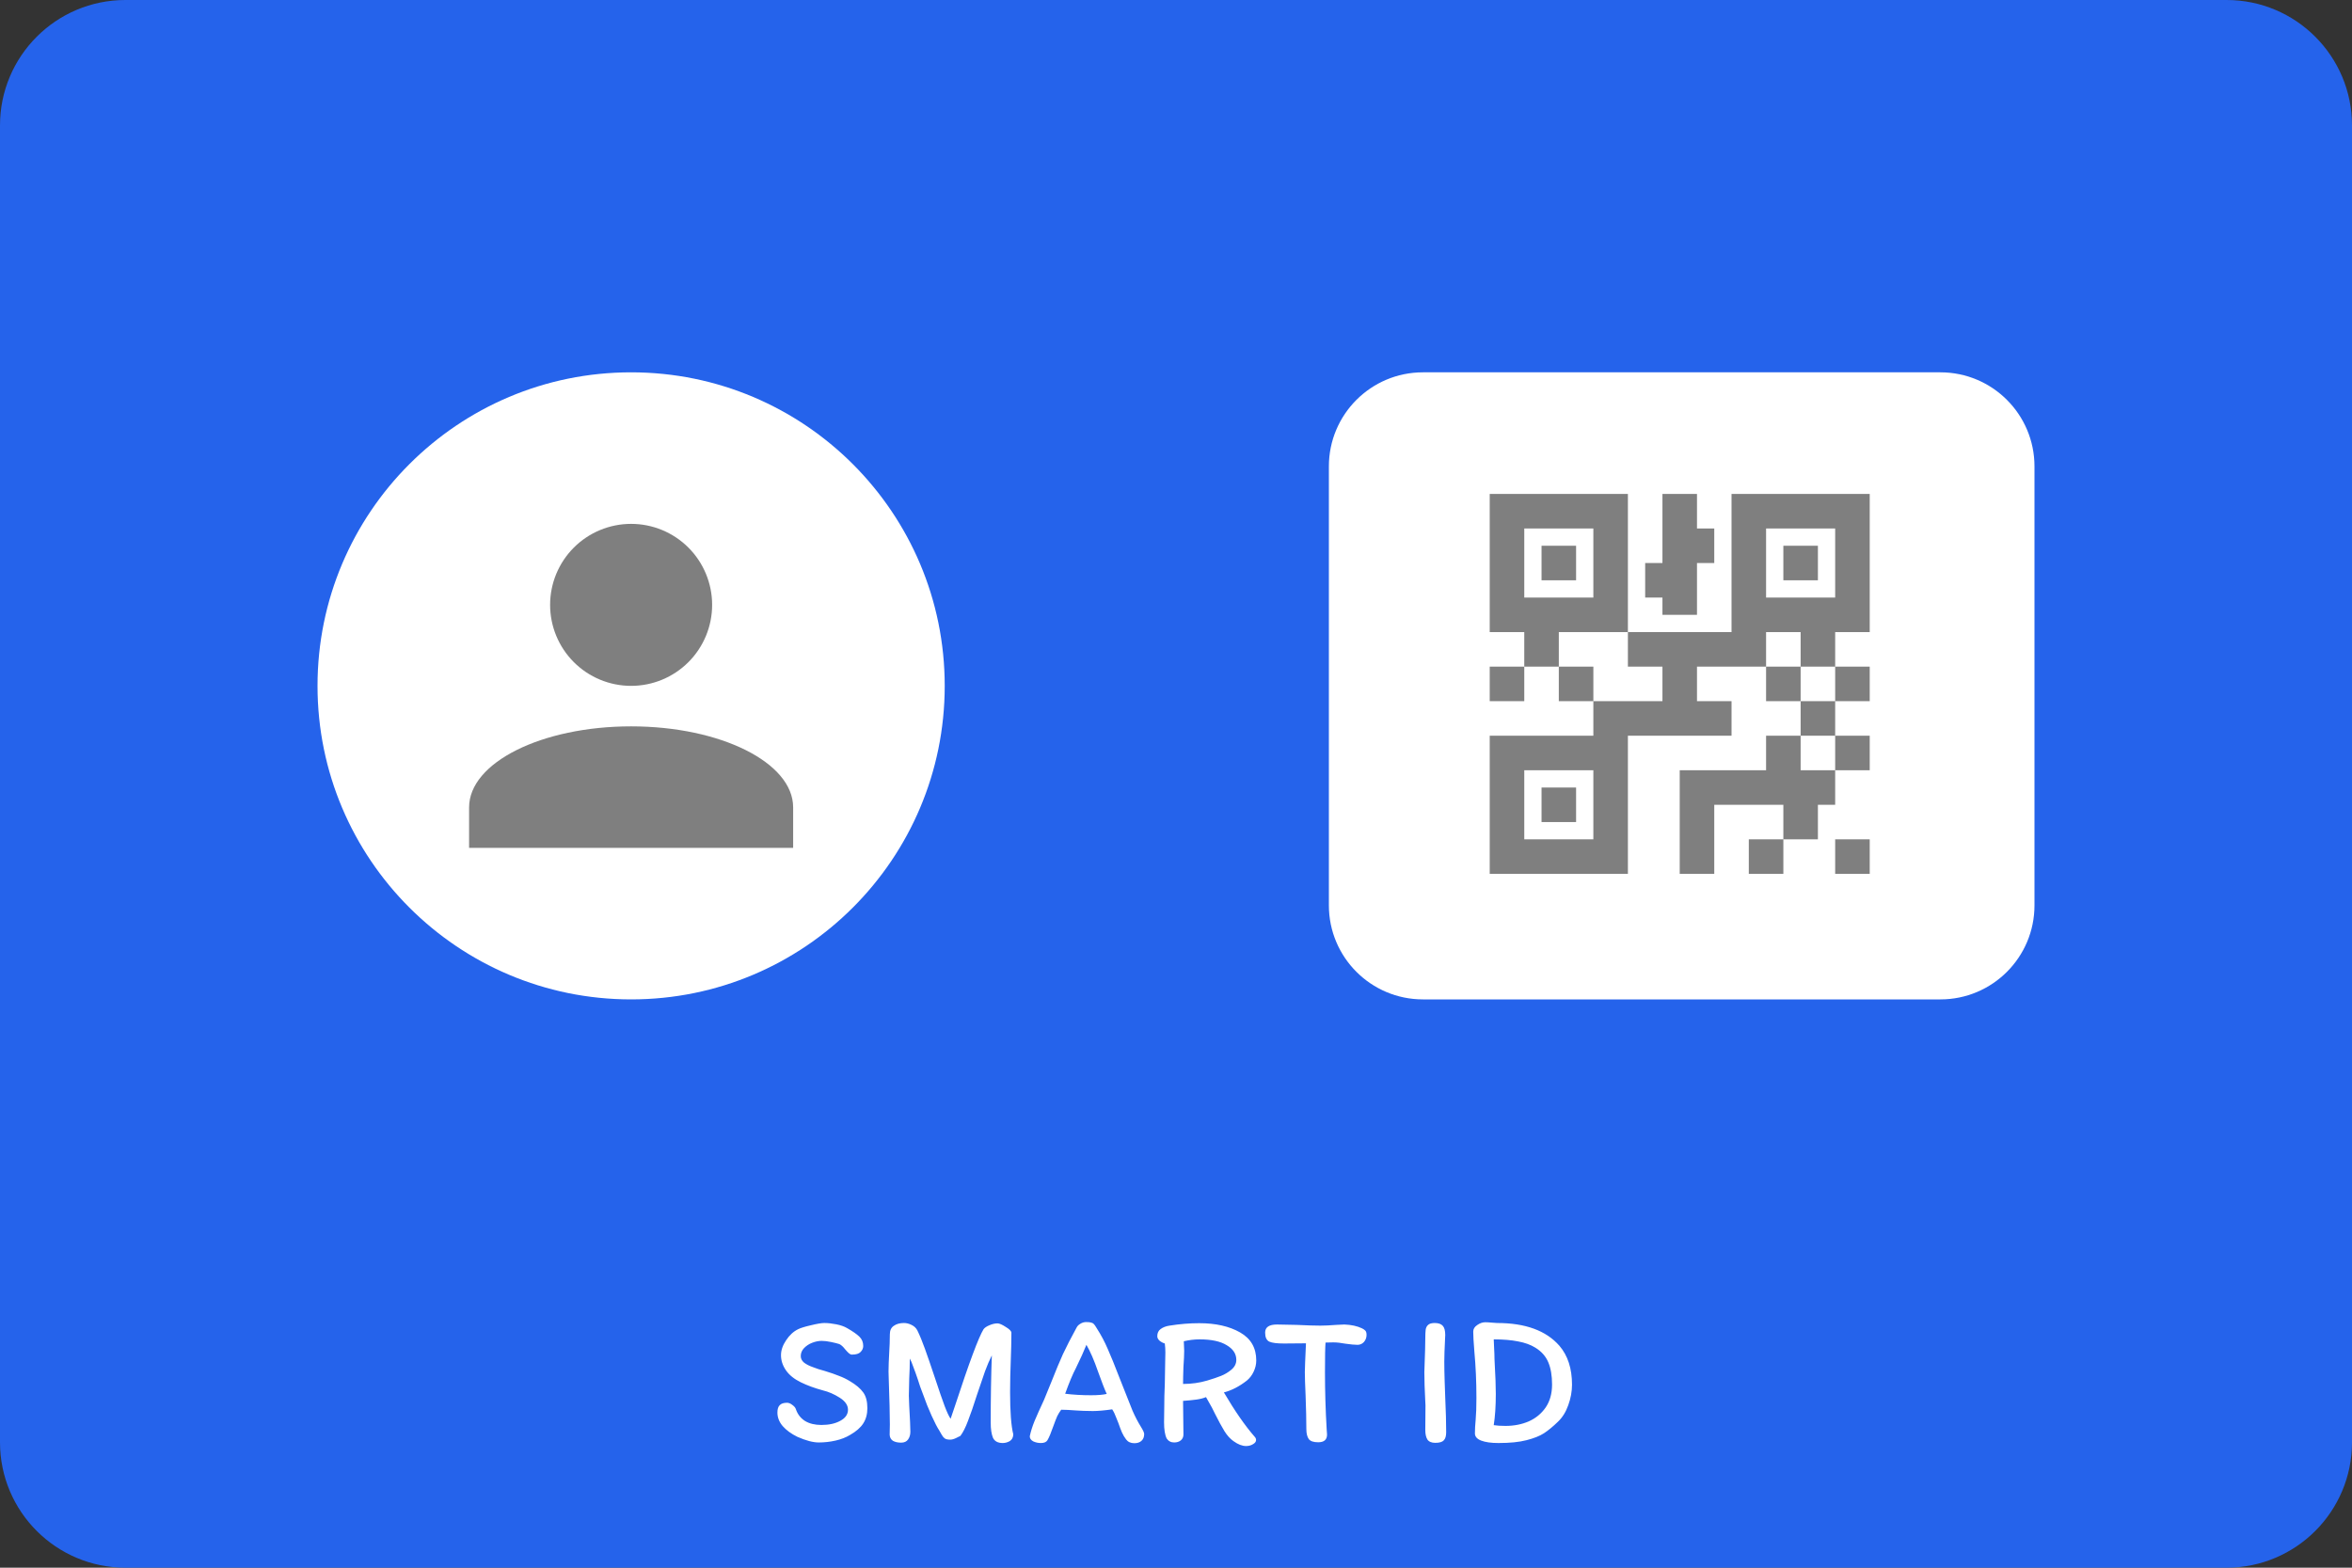 <svg width="600" height="400" viewBox="0 0 600 400" fill="none" xmlns="http://www.w3.org/2000/svg">
<rect x="0" y="0" width="600" height="400" fill="#333333" stroke="none"/>
<g clip-path="url(#clip0_2_2)">
<path d="M568 0H32C14.327 0 0 14.327 0 32V368C0 385.673 14.327 400 32 400H568C585.673 400 600 385.673 600 368V32C600 14.327 585.673 0 568 0Z" fill="#2563EB"/>
<path d="M221.266 359.312C221.266 360.816 220.914 362.112 220.21 363.2C219.538 364.256 218.418 365.232 216.85 366.128C215.794 366.768 214.562 367.248 213.154 367.568C211.746 367.888 210.322 368.048 208.882 368.048C207.41 368.048 205.586 367.568 203.41 366.608C201.842 365.84 200.594 364.928 199.666 363.872C198.77 362.816 198.322 361.664 198.322 360.416C198.322 359.552 198.514 358.928 198.898 358.544C199.282 358.128 199.906 357.92 200.77 357.92C201.218 357.92 201.682 358.112 202.162 358.496C202.642 358.848 202.93 359.2 203.026 359.552C203.474 360.864 204.258 361.872 205.378 362.576C206.498 363.248 207.89 363.584 209.554 363.584C211.474 363.584 213.074 363.232 214.354 362.528C215.666 361.824 216.322 360.88 216.322 359.696C216.322 358.544 215.618 357.52 214.21 356.624C212.802 355.728 211.362 355.104 209.89 354.752C207.778 354.176 205.906 353.488 204.274 352.688C202.578 351.856 201.314 350.832 200.482 349.616C199.65 348.4 199.234 347.12 199.234 345.776C199.234 344.528 199.666 343.264 200.53 341.984C201.394 340.672 202.418 339.728 203.602 339.152C204.242 338.832 205.33 338.496 206.866 338.144C208.434 337.76 209.57 337.568 210.274 337.568C211.202 337.568 212.226 337.68 213.346 337.904C214.466 338.128 215.378 338.448 216.082 338.864C217.49 339.664 218.53 340.384 219.202 341.024C219.874 341.664 220.21 342.464 220.21 343.424C220.21 344 219.986 344.512 219.538 344.96C219.122 345.408 218.386 345.632 217.33 345.632C217.074 345.632 216.818 345.52 216.562 345.296C216.306 345.072 215.986 344.736 215.602 344.288C215.09 343.616 214.594 343.168 214.114 342.944C213.634 342.784 212.93 342.608 212.002 342.416C211.106 342.224 210.306 342.128 209.602 342.128C208.834 342.128 208.034 342.288 207.202 342.608C206.37 342.928 205.666 343.392 205.09 344C204.546 344.576 204.274 345.248 204.274 346.016C204.274 346.656 204.562 347.216 205.138 347.696C205.746 348.144 206.466 348.512 207.298 348.8C208.258 349.184 209.298 349.52 210.418 349.808C211.89 350.256 213.09 350.672 214.018 351.056C214.978 351.408 215.906 351.856 216.802 352.4C218.37 353.328 219.506 354.288 220.21 355.28C220.914 356.24 221.266 357.584 221.266 359.312ZM258.011 340.064C258.011 341.984 257.947 344.672 257.819 348.128C257.787 348.96 257.755 349.968 257.723 351.152C257.691 352.304 257.675 353.648 257.675 355.184C257.675 360.208 257.947 363.808 258.491 365.984C258.459 366.784 258.155 367.36 257.579 367.712C257.003 368.032 256.411 368.192 255.803 368.192C254.555 368.192 253.723 367.744 253.307 366.848C252.923 365.92 252.731 364.624 252.731 362.96C252.731 356.784 252.827 351.072 253.019 345.824C252.411 347.04 251.835 348.384 251.291 349.856C250.779 351.296 250.091 353.312 249.227 355.904C248.331 358.72 247.563 360.944 246.923 362.576C246.315 364.208 245.675 365.472 245.003 366.368C244.811 366.464 244.427 366.656 243.851 366.944C243.307 367.2 242.827 367.328 242.411 367.328C241.739 367.328 241.259 367.216 240.971 366.992C240.683 366.768 240.427 366.448 240.203 366.032C239.979 365.616 239.787 365.28 239.627 365.024C239.115 364.256 238.459 362.992 237.659 361.232C236.859 359.472 236.123 357.632 235.451 355.712C235.195 355.04 234.955 354.4 234.731 353.792C234.539 353.152 234.347 352.56 234.155 352.016C233.771 350.864 233.387 349.792 233.003 348.8C232.651 347.776 232.347 347.056 232.091 346.64C232.091 348.336 232.043 350.032 231.947 351.728C231.883 353.776 231.851 355.248 231.851 356.144C231.851 356.784 231.883 357.648 231.947 358.736C232.139 362.064 232.235 364.256 232.235 365.312C232.235 366.08 232.043 366.736 231.659 367.28C231.275 367.824 230.683 368.096 229.883 368.096C229.019 368.096 228.315 367.936 227.771 367.616C227.259 367.264 226.987 366.752 226.955 366.08C226.987 365.536 227.003 364.656 227.003 363.44C227.003 360.976 226.907 357.056 226.715 351.68L226.667 349.952C226.667 348.736 226.731 347.008 226.859 344.768C226.891 344.224 226.923 343.584 226.955 342.848C226.987 342.112 227.003 341.312 227.003 340.448C227.003 339.456 227.339 338.736 228.011 338.288C228.683 337.808 229.547 337.568 230.603 337.568C231.243 337.568 231.883 337.728 232.523 338.048C233.195 338.368 233.691 338.832 234.011 339.44C234.651 340.752 235.291 342.304 235.931 344.096C236.571 345.856 237.435 348.368 238.523 351.632C239.547 354.736 240.363 357.104 240.971 358.736C241.579 360.336 242.091 361.424 242.507 362L243.611 358.736C247.227 347.696 249.659 341.168 250.907 339.152C251.195 338.768 251.691 338.432 252.395 338.144C253.131 337.824 253.819 337.664 254.459 337.664C254.939 337.664 255.643 337.968 256.571 338.576C257.531 339.152 258.011 339.648 258.011 340.064ZM287.274 367.28C286.858 366.736 286.506 366.144 286.218 365.504C285.93 364.832 285.626 364.032 285.306 363.104C285.242 362.944 285.05 362.464 284.73 361.664C284.442 360.864 284.106 360.176 283.722 359.6C281.706 359.888 280.058 360.032 278.778 360.032C278.074 360.032 277.29 360.016 276.426 359.984C275.594 359.92 274.97 359.888 274.554 359.888C272.954 359.76 271.674 359.696 270.714 359.696C270.33 360.208 269.994 360.752 269.706 361.328C269.45 361.904 269.114 362.768 268.698 363.92C268.122 365.584 267.626 366.768 267.21 367.472C266.922 367.952 266.362 368.192 265.53 368.192C264.826 368.192 264.17 368.048 263.562 367.76C262.986 367.44 262.698 367.008 262.698 366.464C262.954 365.248 263.354 363.968 263.898 362.624C264.474 361.248 265.29 359.424 266.346 357.152L268.266 352.448C269.322 349.76 270.282 347.456 271.146 345.536C272.042 343.616 273.21 341.344 274.65 338.72C274.842 338.336 275.162 338.016 275.61 337.76C276.058 337.472 276.554 337.328 277.098 337.328C277.706 337.328 278.138 337.376 278.394 337.472C278.682 337.536 278.906 337.664 279.066 337.856C279.226 338.016 279.466 338.368 279.786 338.912C280.874 340.608 281.802 342.352 282.57 344.144C283.37 345.936 284.378 348.416 285.594 351.584L286.602 354.128C287.498 356.432 288.266 358.368 288.906 359.936C289.578 361.472 290.314 362.88 291.114 364.16C291.626 364.992 291.882 365.568 291.882 365.888C291.882 366.656 291.642 367.248 291.162 367.664C290.714 368.048 290.122 368.24 289.386 368.24C288.458 368.24 287.754 367.92 287.274 367.28ZM282.33 355.664C281.818 354.576 281.082 352.688 280.122 350C279.13 347.12 278.138 344.832 277.146 343.136C276.538 344.672 275.642 346.656 274.458 349.088C273.658 350.592 272.746 352.768 271.722 355.616C273.77 355.872 275.978 356 278.346 356C280.042 356 281.37 355.888 282.33 355.664ZM312.217 355.28C315.001 360.016 317.609 363.776 320.041 366.56C320.297 366.816 320.425 367.104 320.425 367.424C320.425 367.84 320.169 368.192 319.657 368.48C319.145 368.8 318.553 368.96 317.881 368.96C316.889 368.96 315.817 368.544 314.665 367.712C313.833 367.136 313.065 366.288 312.361 365.168C311.657 364.016 310.857 362.544 309.961 360.752L309.145 359.12C308.313 357.616 307.817 356.736 307.657 356.48C306.953 356.768 306.137 356.976 305.209 357.104C304.281 357.232 303.145 357.344 301.801 357.44C301.865 361.536 301.897 364.4 301.897 366.032C301.897 366.64 301.673 367.136 301.225 367.52C300.777 367.872 300.217 368.048 299.545 368.048C298.713 368.048 298.073 367.712 297.625 367.04C297.177 366.144 296.953 364.752 296.953 362.864L297.001 359.36C297.001 357.184 297.049 355.12 297.145 353.168C297.209 350.608 297.241 348.72 297.241 347.504L297.289 345.056C297.289 344.32 297.241 343.568 297.145 342.8C296.633 342.64 296.185 342.4 295.801 342.08C295.417 341.728 295.225 341.344 295.225 340.928C295.225 340.128 295.513 339.52 296.089 339.104C296.697 338.656 297.449 338.368 298.345 338.24C300.937 337.824 303.465 337.616 305.929 337.616C310.121 337.616 313.593 338.4 316.345 339.968C319.097 341.536 320.473 343.92 320.473 347.12C320.473 348.112 320.249 349.072 319.801 350C319.385 350.896 318.809 351.648 318.073 352.256C316.153 353.76 314.201 354.768 312.217 355.28ZM315.385 346.976C315.385 345.44 314.569 344.192 312.937 343.232C311.337 342.24 309.033 341.744 306.025 341.744C304.713 341.744 303.369 341.904 301.993 342.224C302.057 343.376 302.089 344.192 302.089 344.672C302.089 345.632 302.025 347.008 301.897 348.8C301.833 350.592 301.801 352.032 301.801 353.12C303.945 353.12 305.993 352.832 307.945 352.256C309.353 351.84 310.537 351.44 311.497 351.056C312.457 350.672 313.337 350.144 314.137 349.472C314.969 348.768 315.385 347.936 315.385 346.976ZM322.739 340.016C322.739 338.64 323.747 337.952 325.763 337.952C326.627 337.952 328.275 337.984 330.707 338.048C333.395 338.176 335.427 338.24 336.803 338.24C337.923 338.24 339.283 338.176 340.883 338.048C341.971 337.984 342.659 337.952 342.947 337.952C344.707 338.016 346.195 338.336 347.411 338.912C347.763 339.072 348.051 339.264 348.275 339.488C348.499 339.712 348.611 340.08 348.611 340.592C348.611 341.296 348.387 341.904 347.939 342.416C347.491 342.896 346.947 343.136 346.307 343.136C345.603 343.136 344.579 343.04 343.235 342.848C342.051 342.624 341.011 342.512 340.115 342.512C339.251 342.512 338.595 342.528 338.147 342.56C338.051 343.616 338.003 346.144 338.003 350.144C338.003 354.912 338.147 359.744 338.435 364.64L338.531 366.032C338.531 367.344 337.779 368 336.275 368C335.091 368 334.291 367.728 333.875 367.184C333.459 366.608 333.251 365.744 333.251 364.592C333.251 362.32 333.187 359.488 333.059 356.096C332.931 353.28 332.867 351.28 332.867 350.096C332.867 349.296 332.963 346.848 333.155 342.752L327.539 342.8C325.747 342.8 324.499 342.64 323.795 342.32C323.091 341.968 322.739 341.2 322.739 340.016ZM366.138 368.144C365.178 368.144 364.506 367.856 364.122 367.28C363.77 366.704 363.594 365.888 363.594 364.832L363.642 358.592L363.594 357.632C363.434 354.592 363.354 352.08 363.354 350.096L363.546 344.384L363.594 341.504C363.594 340.544 363.626 339.808 363.69 339.296C363.754 338.784 363.962 338.368 364.314 338.048C364.666 337.728 365.226 337.568 365.994 337.568C366.954 337.568 367.642 337.808 368.058 338.288C368.474 338.736 368.682 339.52 368.682 340.64L368.634 341.648C368.506 344.208 368.442 346.144 368.442 347.456C368.442 348.896 368.474 350.592 368.538 352.544C368.602 354.464 368.65 355.824 368.682 356.624C368.842 360.048 368.922 362.992 368.922 365.456C368.922 366.416 368.714 367.104 368.298 367.52C367.914 367.936 367.194 368.144 366.138 368.144ZM376.255 365.744C376.255 364.688 376.319 363.52 376.447 362.24C376.575 360.768 376.639 358.912 376.639 356.672C376.639 352.576 376.463 348.624 376.111 344.816C375.919 342.448 375.823 340.768 375.823 339.776C375.823 339.104 376.159 338.544 376.831 338.096C377.503 337.616 378.191 337.376 378.895 337.376C379.343 337.376 379.887 337.408 380.527 337.472C381.167 337.536 381.631 337.568 381.919 337.568C389.119 337.568 394.415 339.504 397.807 343.376C399.951 345.872 401.023 349.184 401.023 353.312C401.023 355.04 400.703 356.784 400.063 358.544C399.455 360.272 398.575 361.68 397.423 362.768C396.175 363.984 394.991 364.96 393.871 365.696C392.783 366.4 391.295 366.992 389.407 367.472C387.551 367.952 385.167 368.192 382.255 368.192C380.399 368.192 378.927 367.984 377.839 367.568C376.783 367.152 376.255 366.544 376.255 365.744ZM384.079 363.824C386.223 363.824 388.191 363.44 389.983 362.672C391.775 361.872 393.215 360.688 394.303 359.12C395.391 357.52 395.935 355.568 395.935 353.264C395.935 350.992 395.615 349.104 394.975 347.6C394.335 346.064 393.231 344.816 391.663 343.856C390.479 343.12 389.023 342.592 387.295 342.272C385.567 341.92 383.487 341.744 381.055 341.744C381.055 342.064 381.087 342.8 381.151 343.952C381.215 345.04 381.247 345.952 381.247 346.688L381.295 347.744C381.487 351.072 381.583 353.712 381.583 355.664C381.583 358.736 381.407 361.392 381.055 363.632C381.823 363.76 382.831 363.824 384.079 363.824Z" fill="white"/>
<path d="M161 255C205.183 255 241 219.183 241 175C241 130.817 205.183 95 161 95C116.817 95 81 130.817 81 175C81 219.183 116.817 255 161 255Z" fill="white"/>
<g opacity="0.5">
<path d="M161 133.667C166.481 133.667 171.738 135.844 175.614 139.72C179.489 143.596 181.667 148.852 181.667 154.333C181.667 159.814 179.489 165.071 175.614 168.947C171.738 172.823 166.481 175 161 175C155.519 175 150.262 172.823 146.386 168.947C142.511 165.071 140.333 159.814 140.333 154.333C140.333 148.852 142.511 143.596 146.386 139.72C150.262 135.844 155.519 133.667 161 133.667ZM161 185.333C183.837 185.333 202.333 194.582 202.333 206V216.333H119.667V206C119.667 194.582 138.163 185.333 161 185.333Z" fill="black"/>
</g>
<path d="M495 95H363C349.745 95 339 105.745 339 119V231C339 244.255 349.745 255 363 255H495C508.255 255 519 244.255 519 231V119C519 105.745 508.255 95 495 95Z" fill="white"/>
<path d="M380.031 126.031V161.281H388.844V170.094H397.656V161.281H415.281V126.031H380.031ZM415.281 161.281V170.094H424.094V178.906H406.469V187.719H380.031V222.969H415.281V187.719H441.719V178.906H432.906V170.094H450.531V161.281H459.344V170.094H468.156V161.281H476.969V126.031H441.719V161.281H415.281ZM468.156 170.094V178.906H476.969V170.094H468.156ZM468.156 178.906H459.344V187.719H468.156V178.906ZM468.156 187.719V196.531H476.969V187.719H468.156ZM468.156 196.531H459.344V187.719H450.531V196.531H428.5V222.969H437.312V205.344H454.938V214.156H463.75V205.344H468.156V196.531ZM454.938 214.156H446.125V222.969H454.938V214.156ZM459.344 178.906V170.094H450.531V178.906H459.344ZM406.469 178.906V170.094H397.656V178.906H406.469ZM388.844 170.094H380.031V178.906H388.844V170.094ZM424.094 126.031V143.656H419.688V152.469H424.094V156.875H432.906V143.656H437.312V134.844H432.906V126.031H424.094ZM388.844 134.844H406.469V152.469H388.844V134.844ZM450.531 134.844H468.156V152.469H450.531V134.844ZM393.25 139.25V148.062H402.062V139.25H393.25ZM454.938 139.25V148.062H463.75V139.25H454.938ZM388.844 196.531H406.469V214.156H388.844V196.531ZM393.25 200.938V209.75H402.062V200.938H393.25ZM468.156 214.156V222.969H476.969V214.156H468.156Z" fill="#7F7F7F"/>
</g>
<defs>
<clipPath id="clip0_2_2">
<rect width="600" height="400" fill="white"/>
</clipPath>
</defs>
</svg>
